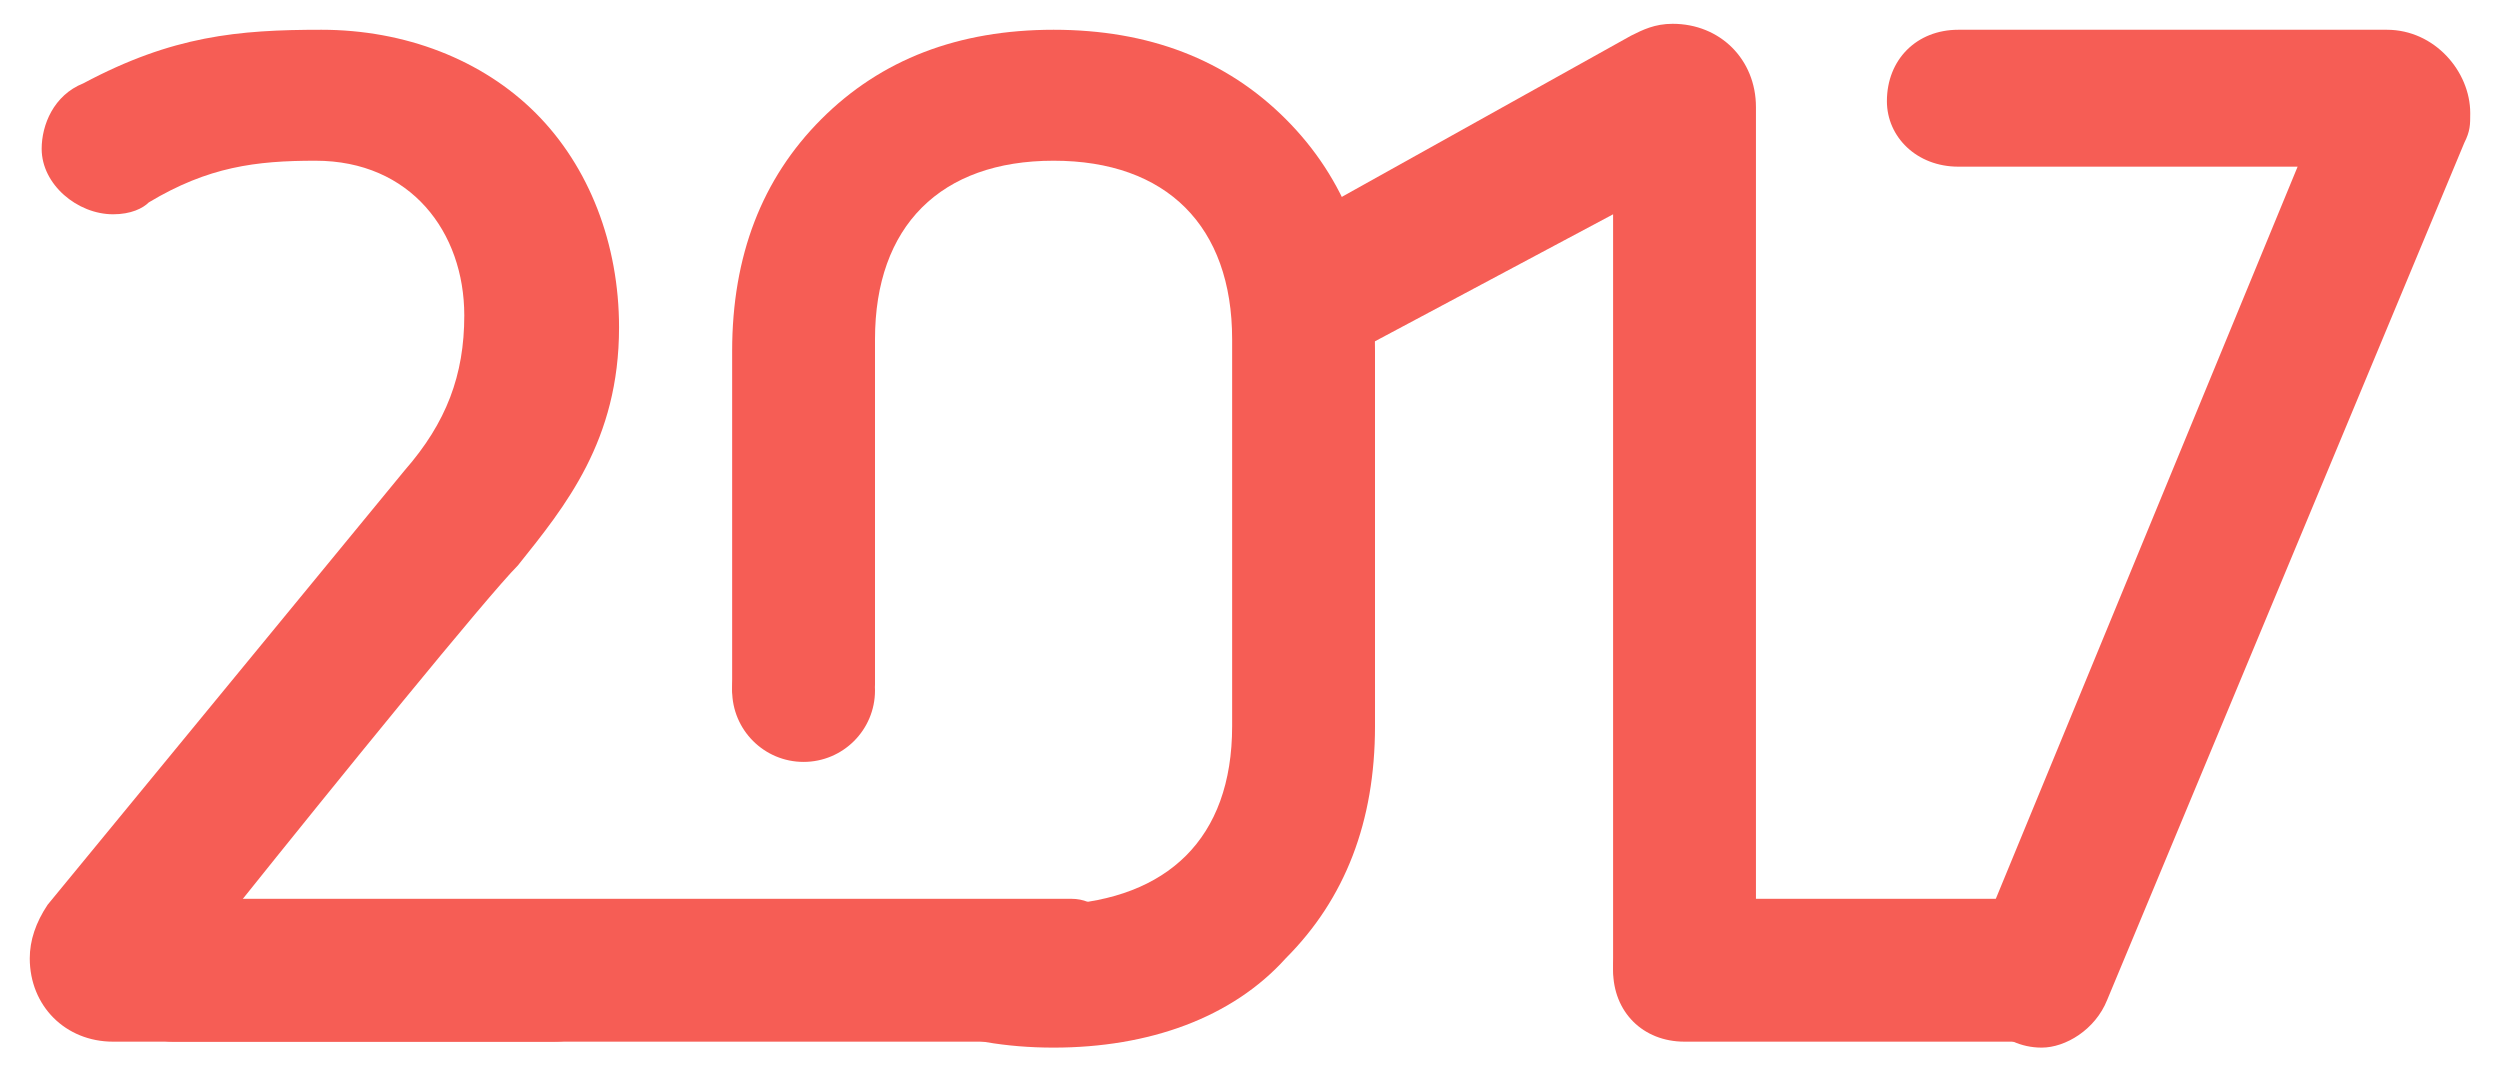 <svg xmlns="http://www.w3.org/2000/svg" x="0px" y="0px" viewBox="0 0 42 18" fill="#F65D55" width="42px">
<g>
	<path class="st0" d="M1.9,17.5c-0.8,0-1.4-0.6-1.4-1.4c0-0.3,0.1-0.6,0.3-0.9l6-7.3c0.7-0.8,1-1.6,1-2.6c0-1.4-0.9-2.6-2.5-2.6
		c-1,0-1.8,0.1-2.8,0.7C2.4,3.5,2.2,3.6,1.9,3.6c-0.6,0-1.2-0.5-1.2-1.1c0-0.4,0.2-0.9,0.7-1.1c1.5-0.8,2.6-0.9,4-0.9
		C6.8,0.5,8.1,1,9,1.9c0.9,0.9,1.4,2.2,1.4,3.6c0,1.9-0.9,3-1.7,4C8.2,10,5.6,13.2,4,15.2h5.3c0.7,0,1.2,0.5,1.2,1.1
		c0,0.7-0.5,1.2-1.2,1.2H1.9z"/>
	<path class="st0" d="M27.1,3.6L22.6,6c-0.2,0.1-0.5,0.2-0.7,0.2c-0.7,0-1.2-0.5-1.2-1.2c0-0.4,0.2-0.8,0.6-1l6.1-3.4
		c0.2-0.1,0.4-0.2,0.7-0.2c0.8,0,1.4,0.6,1.4,1.4v14.4c0,0.7-0.5,1.2-1.2,1.2c-0.7,0-1.2-0.5-1.2-1.2V3.6z"/>
	<path class="st0" d="M38.6,2.8h-5.7c-0.7,0-1.2-0.5-1.2-1.1c0-0.7,0.5-1.2,1.2-1.2h7.2c0.8,0,1.4,0.7,1.4,1.4c0,0.2,0,0.3-0.1,0.5
		l-6,14.4c-0.2,0.5-0.7,0.8-1.1,0.8c-0.7,0-1.2-0.6-1.2-1.2c0-0.2,0-0.3,0.1-0.5L38.6,2.8z"/>
	<path class="st0" d="M18,17.5H2.9c-0.4,0-0.7-0.3-0.7-0.7v-1c0-0.4,0.3-0.7,0.7-0.7H18c0.4,0,0.7,0.3,0.7,0.7v1
		C18.7,17.2,18.4,17.5,18,17.5z"/>
	<path class="st0" d="M21.6,2c-1-1-2.3-1.5-3.9-1.5S14.8,1,13.8,2c-1,1-1.5,2.3-1.5,3.9v5.7c0,0.5,2.4,0.2,2.4-0.1V5.7
		c0-1.9,1.1-3,3-3s3,1.1,3,3v6.5c0,1.9-1.1,2.9-2.9,3l0,0h-4.7c0.2,0.3,0.4,0.6,0.7,0.9c1,1,2.3,1.5,3.9,1.5s3-0.5,3.9-1.5
		c1-1,1.5-2.3,1.5-3.9V5.9C23.1,4.3,22.6,3,21.6,2z"/>
	<circle class="st0" cx="13.5" cy="11.6" r="1.2"/>
	<path class="st0" d="M35.1,15.1h-6.8c-0.7,0-1.2,0.5-1.2,1.2c0,0.7,0.5,1.2,1.2,1.2h6L35.1,15.1z"/>
</g>
</svg>

